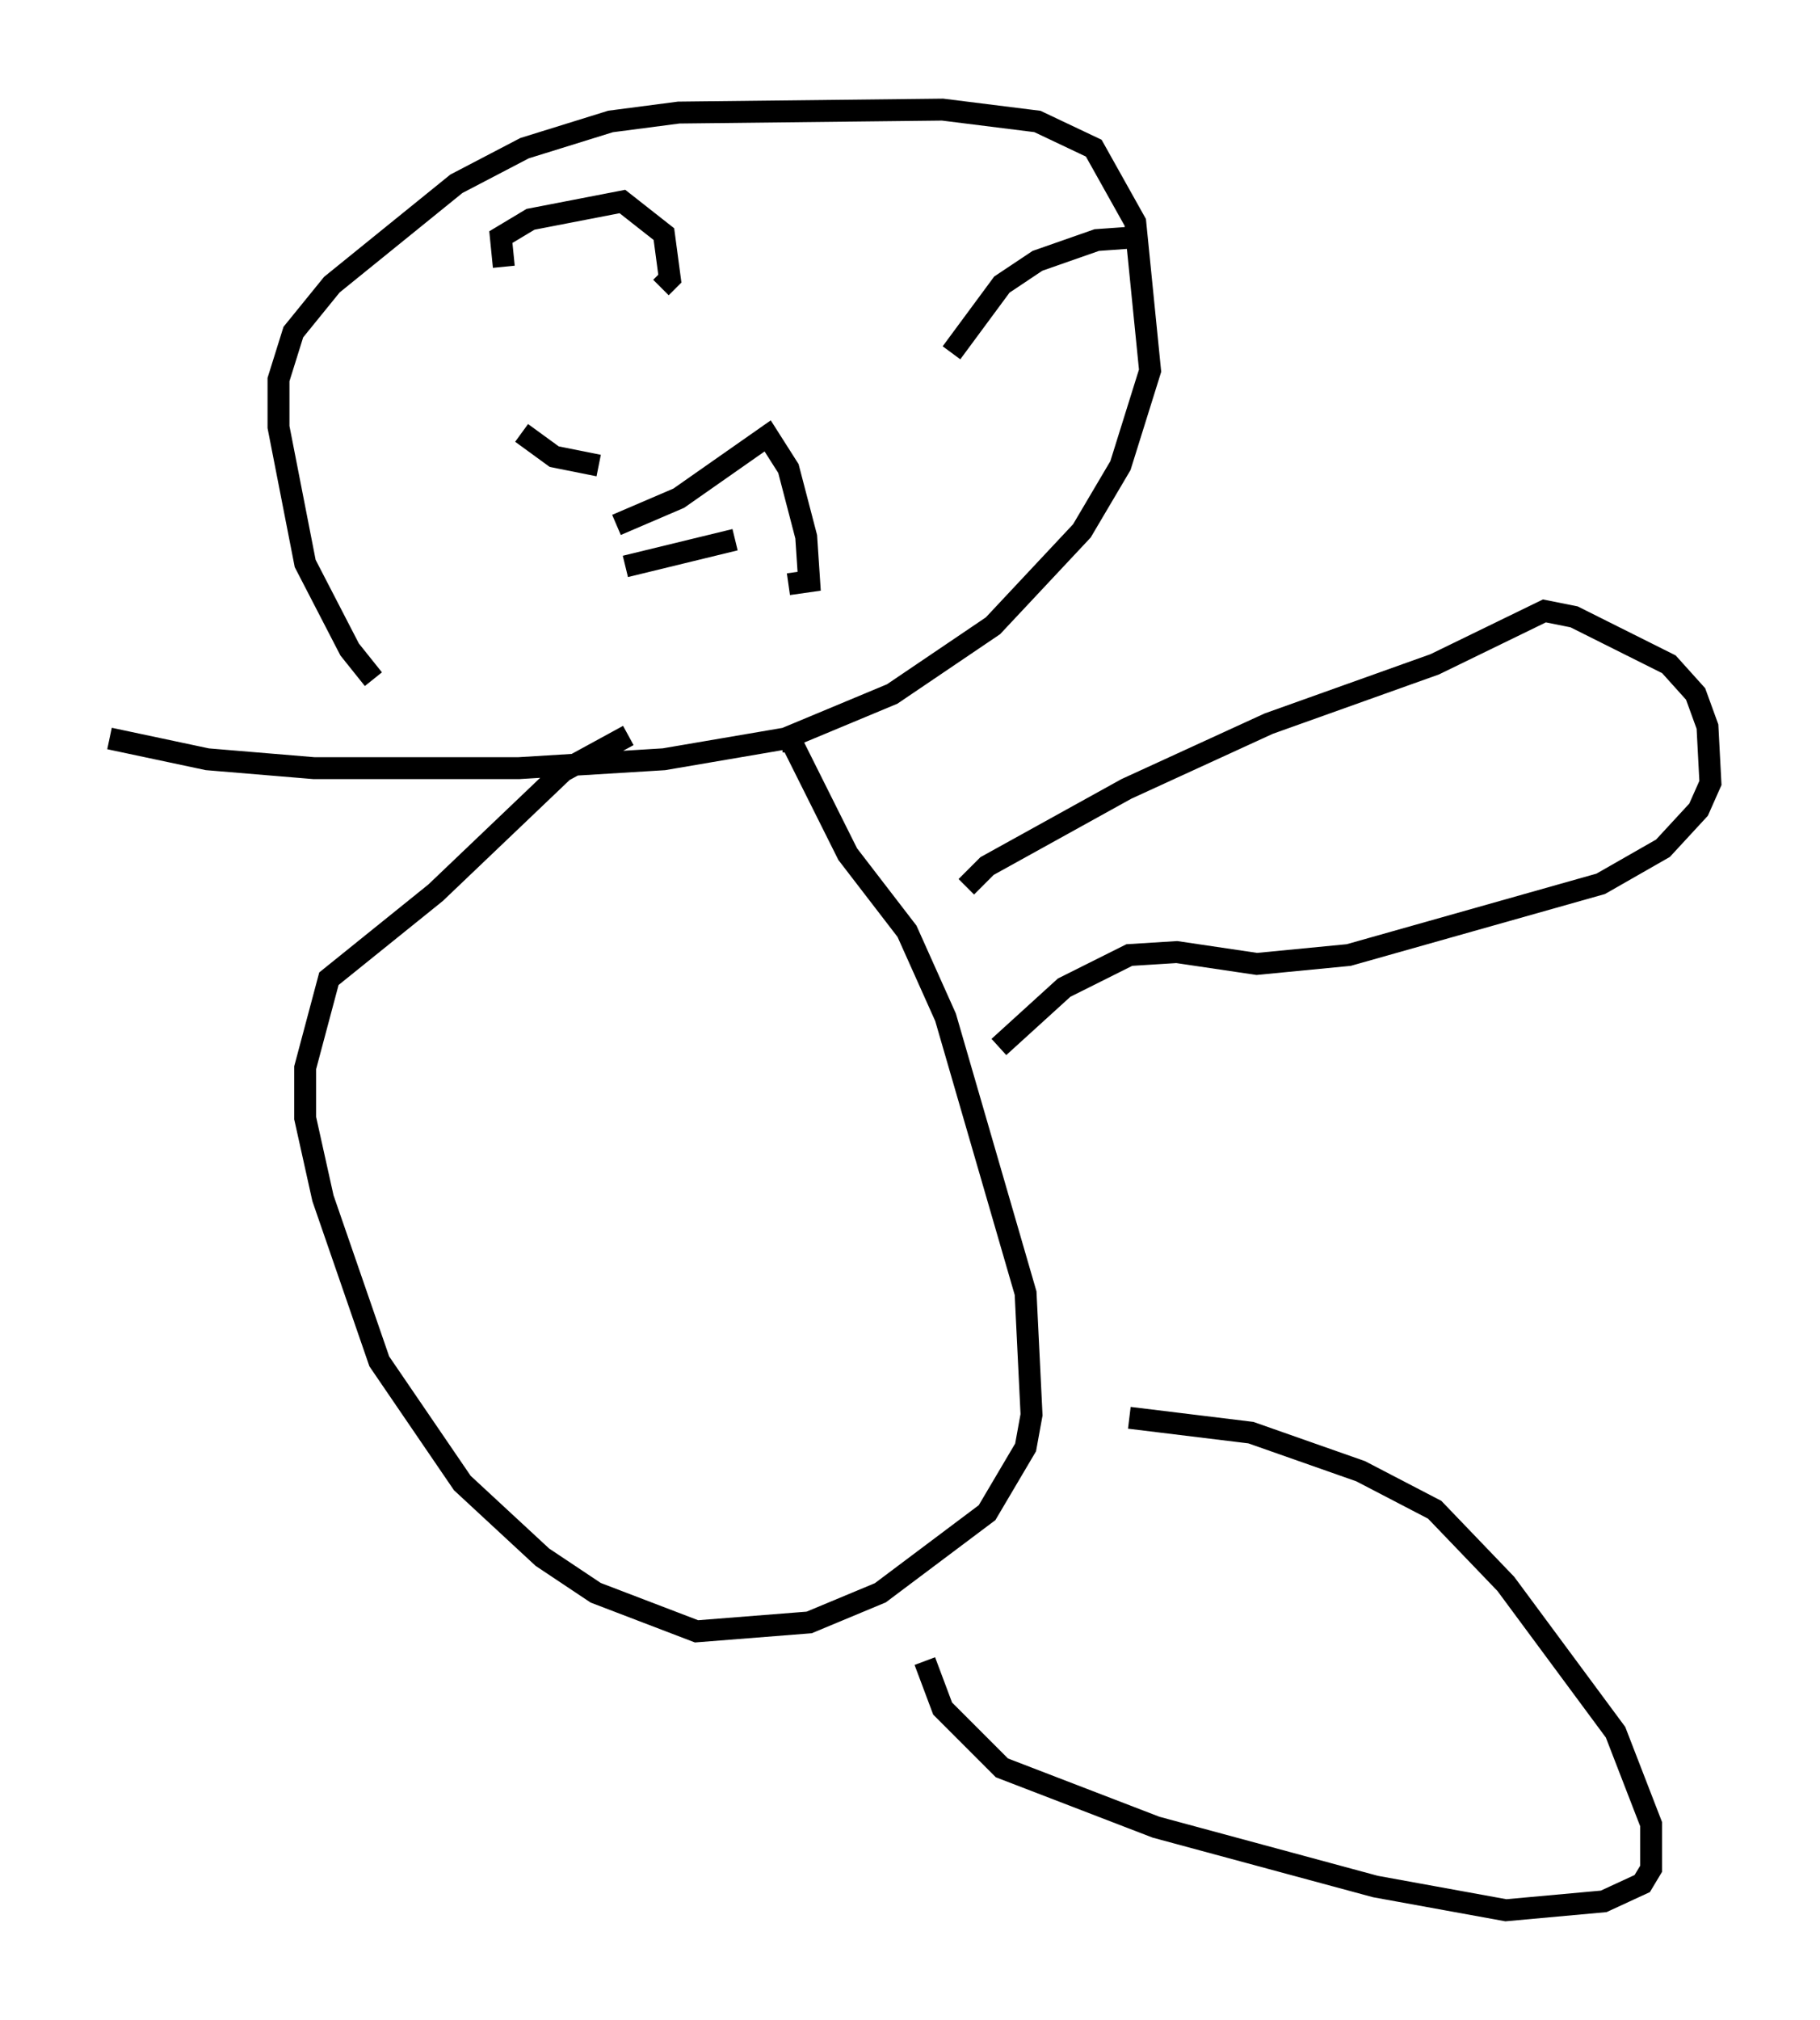 <?xml version="1.0" encoding="utf-8" ?>
<svg baseProfile="full" height="92.137" version="1.1" width="83.071" xmlns="http://www.w3.org/2000/svg" xmlns:ev="http://www.w3.org/2001/xml-events" xmlns:xlink="http://www.w3.org/1999/xlink"><defs /><rect fill="white" height="92.137" width="83.071" x="0" y="0" /><path d="M18.396, 31.522 m-1.353, -0.541 l-1.083, -1.353 -2.03, -3.924 l-1.218, -6.225 0.0, -2.165 l0.677, -2.165 1.759, -2.165 l5.683, -4.601 3.112, -1.624 l3.924, -1.218 3.112, -0.406 l12.043, -0.135 4.33, 0.541 l2.571, 1.218 1.894, 3.383 l0.677, 6.766 -1.353, 4.33 l-1.759, 2.977 -4.059, 4.33 l-4.601, 3.112 -4.871, 2.03 l-5.548, 0.947 -6.631, 0.406 l-9.337, 0.0 -4.871, -0.406 l-4.465, -0.947 m23.139, -9.743 l2.842, -1.218 4.059, -2.842 l0.947, 1.488 0.812, 3.112 l0.135, 2.03 -0.947, 0.135 m-7.442, -0.812 l5.007, -1.218 m-6.225, -3.383 l-2.03, -0.406 -1.488, -1.083 m-0.812, -7.578 l-0.135, -1.353 1.353, -0.812 l4.195, -0.812 1.894, 1.488 l0.271, 2.03 -0.406, 0.406 m13.261, 2.977 l2.3, -3.112 1.624, -1.083 l2.706, -0.947 1.894, -0.135 m-23.274, 22.733 l-2.977, 1.624 -5.819, 5.548 l-4.871, 3.924 -1.083, 4.059 l0.0, 2.3 0.812, 3.654 l2.571, 7.442 3.789, 5.548 l3.654, 3.383 2.436, 1.624 l4.601, 1.759 5.142, -0.406 l3.248, -1.353 4.871, -3.654 l1.759, -2.977 0.271, -1.488 l-0.271, -5.548 -3.654, -12.584 l-1.759, -3.924 -2.706, -3.518 l-2.571, -5.142 -0.406, 0.0 m8.39, 6.631 l0.947, -0.947 6.36, -3.518 l6.495, -2.977 7.578, -2.706 l5.007, -2.436 1.353, 0.271 l4.33, 2.165 1.218, 1.353 l0.541, 1.488 0.135, 2.571 l-0.541, 1.218 -1.624, 1.759 l-2.842, 1.624 -11.502, 3.248 l-4.195, 0.406 -3.654, -0.541 l-2.165, 0.135 -2.977, 1.488 l-2.977, 2.706 m5.954, 16.915 l5.548, 0.677 5.007, 1.759 l3.383, 1.759 3.248, 3.383 l5.007, 6.766 1.624, 4.195 l0.0, 2.03 -0.406, 0.677 l-1.759, 0.812 -4.465, 0.406 l-5.954, -1.083 -10.013, -2.706 l-7.036, -2.706 -2.706, -2.706 l-0.812, -2.165 " fill="none" stroke="black" stroke-width="1" /></svg>